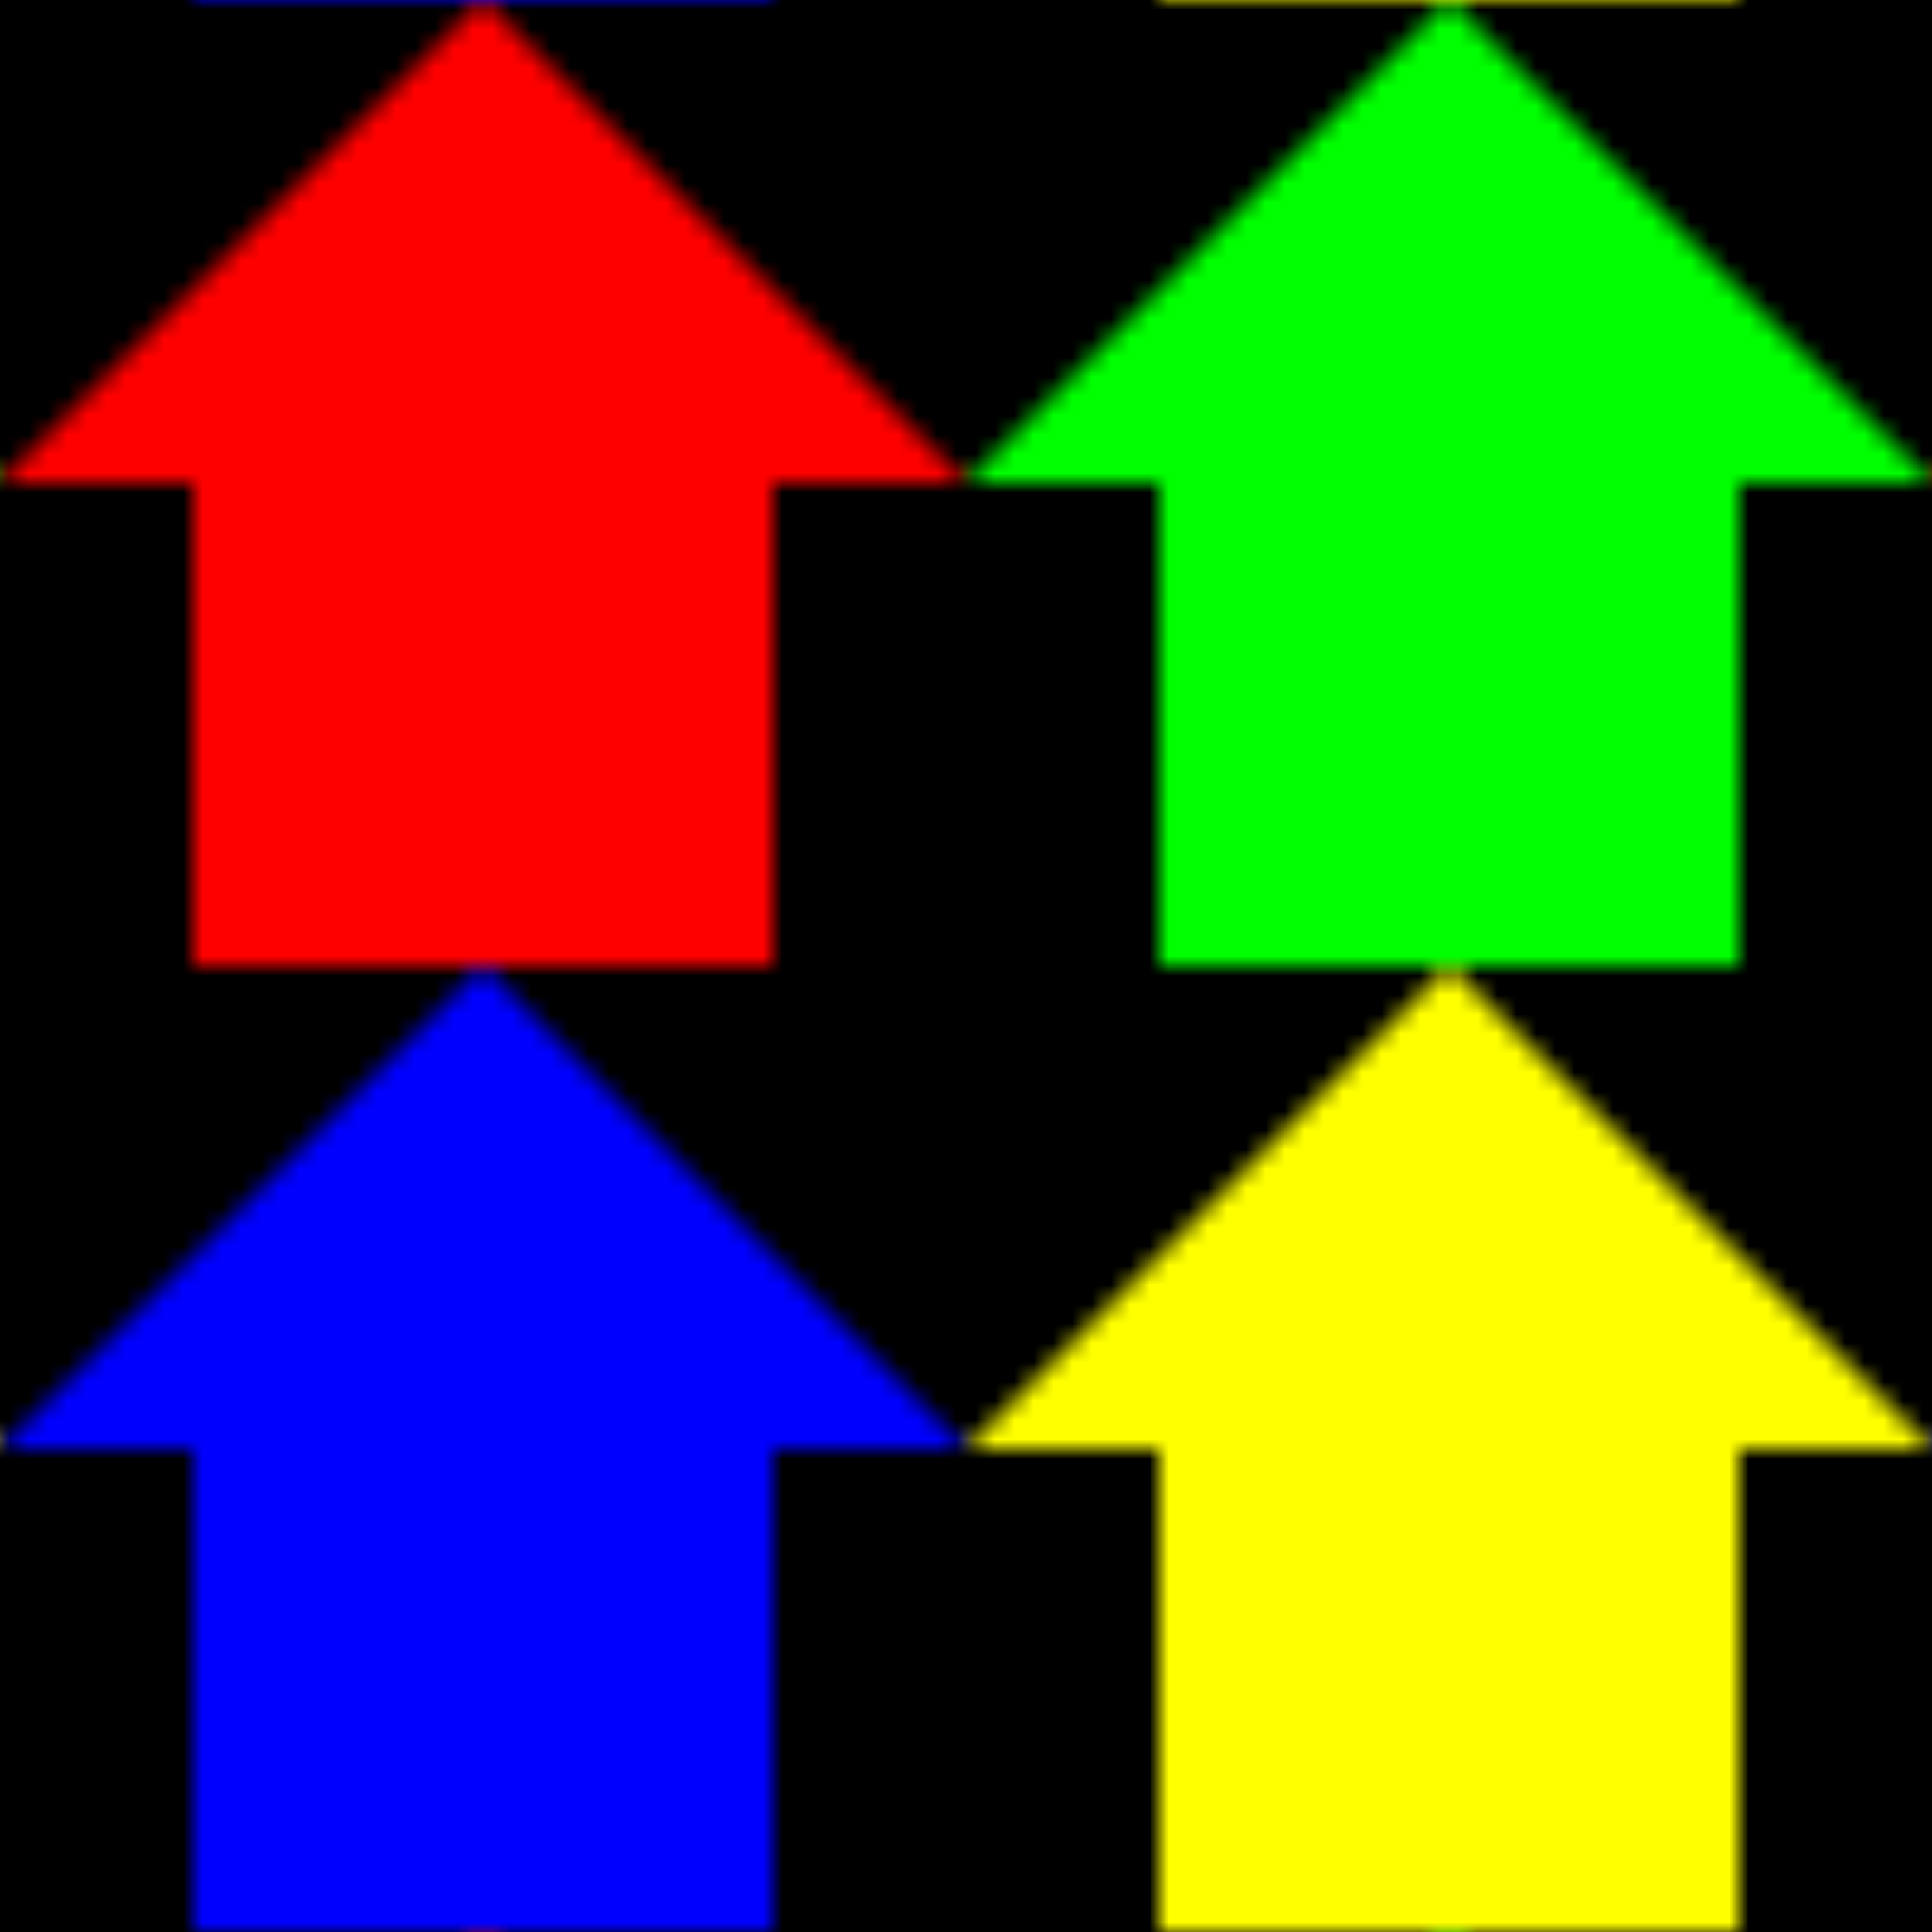 <?xml version="1.0"?>
<!DOCTYPE svg PUBLIC "-//W3C//DTD SVG 1.0//EN"
	"http://www.w3.org/TR/2001/REC-SVG-20010904/DTD/svg10.dtd">
<svg height="100" version="1.0" width="100" xmlns="http://www.w3.org/2000/svg">
  <defs>
    <pattern height="100" id="Arrows-Reverse-3" patternContentUnits="userSpaceOnUse" patternUnits="userSpaceOnUse" width="100">
      <polygon fill="black" id="background" points="0,0 0,100 100,100 100,0" stroke="black" stroke-width="1"/>
      <polygon fill="red" points="0,25 25,0 50,25 40,25 40,50 10,50 10,25"/>
      <polygon fill="lime" points="50,25 75,0 100,25 90,25 90,50 60,50 60,25"/>
      <polygon fill="blue" points="0,75 25,50 50,75 40,75 40,100 10,100 10,75"/>
      <polygon fill="yellow" points="50,75 75,50 100,75 90,75 90,100 60,100 60,75"/>
    </pattern>
  </defs>
  <rect fill="url(#Arrows-Reverse-3)" height="100" width="100" x="0" y="0"/>
</svg>
